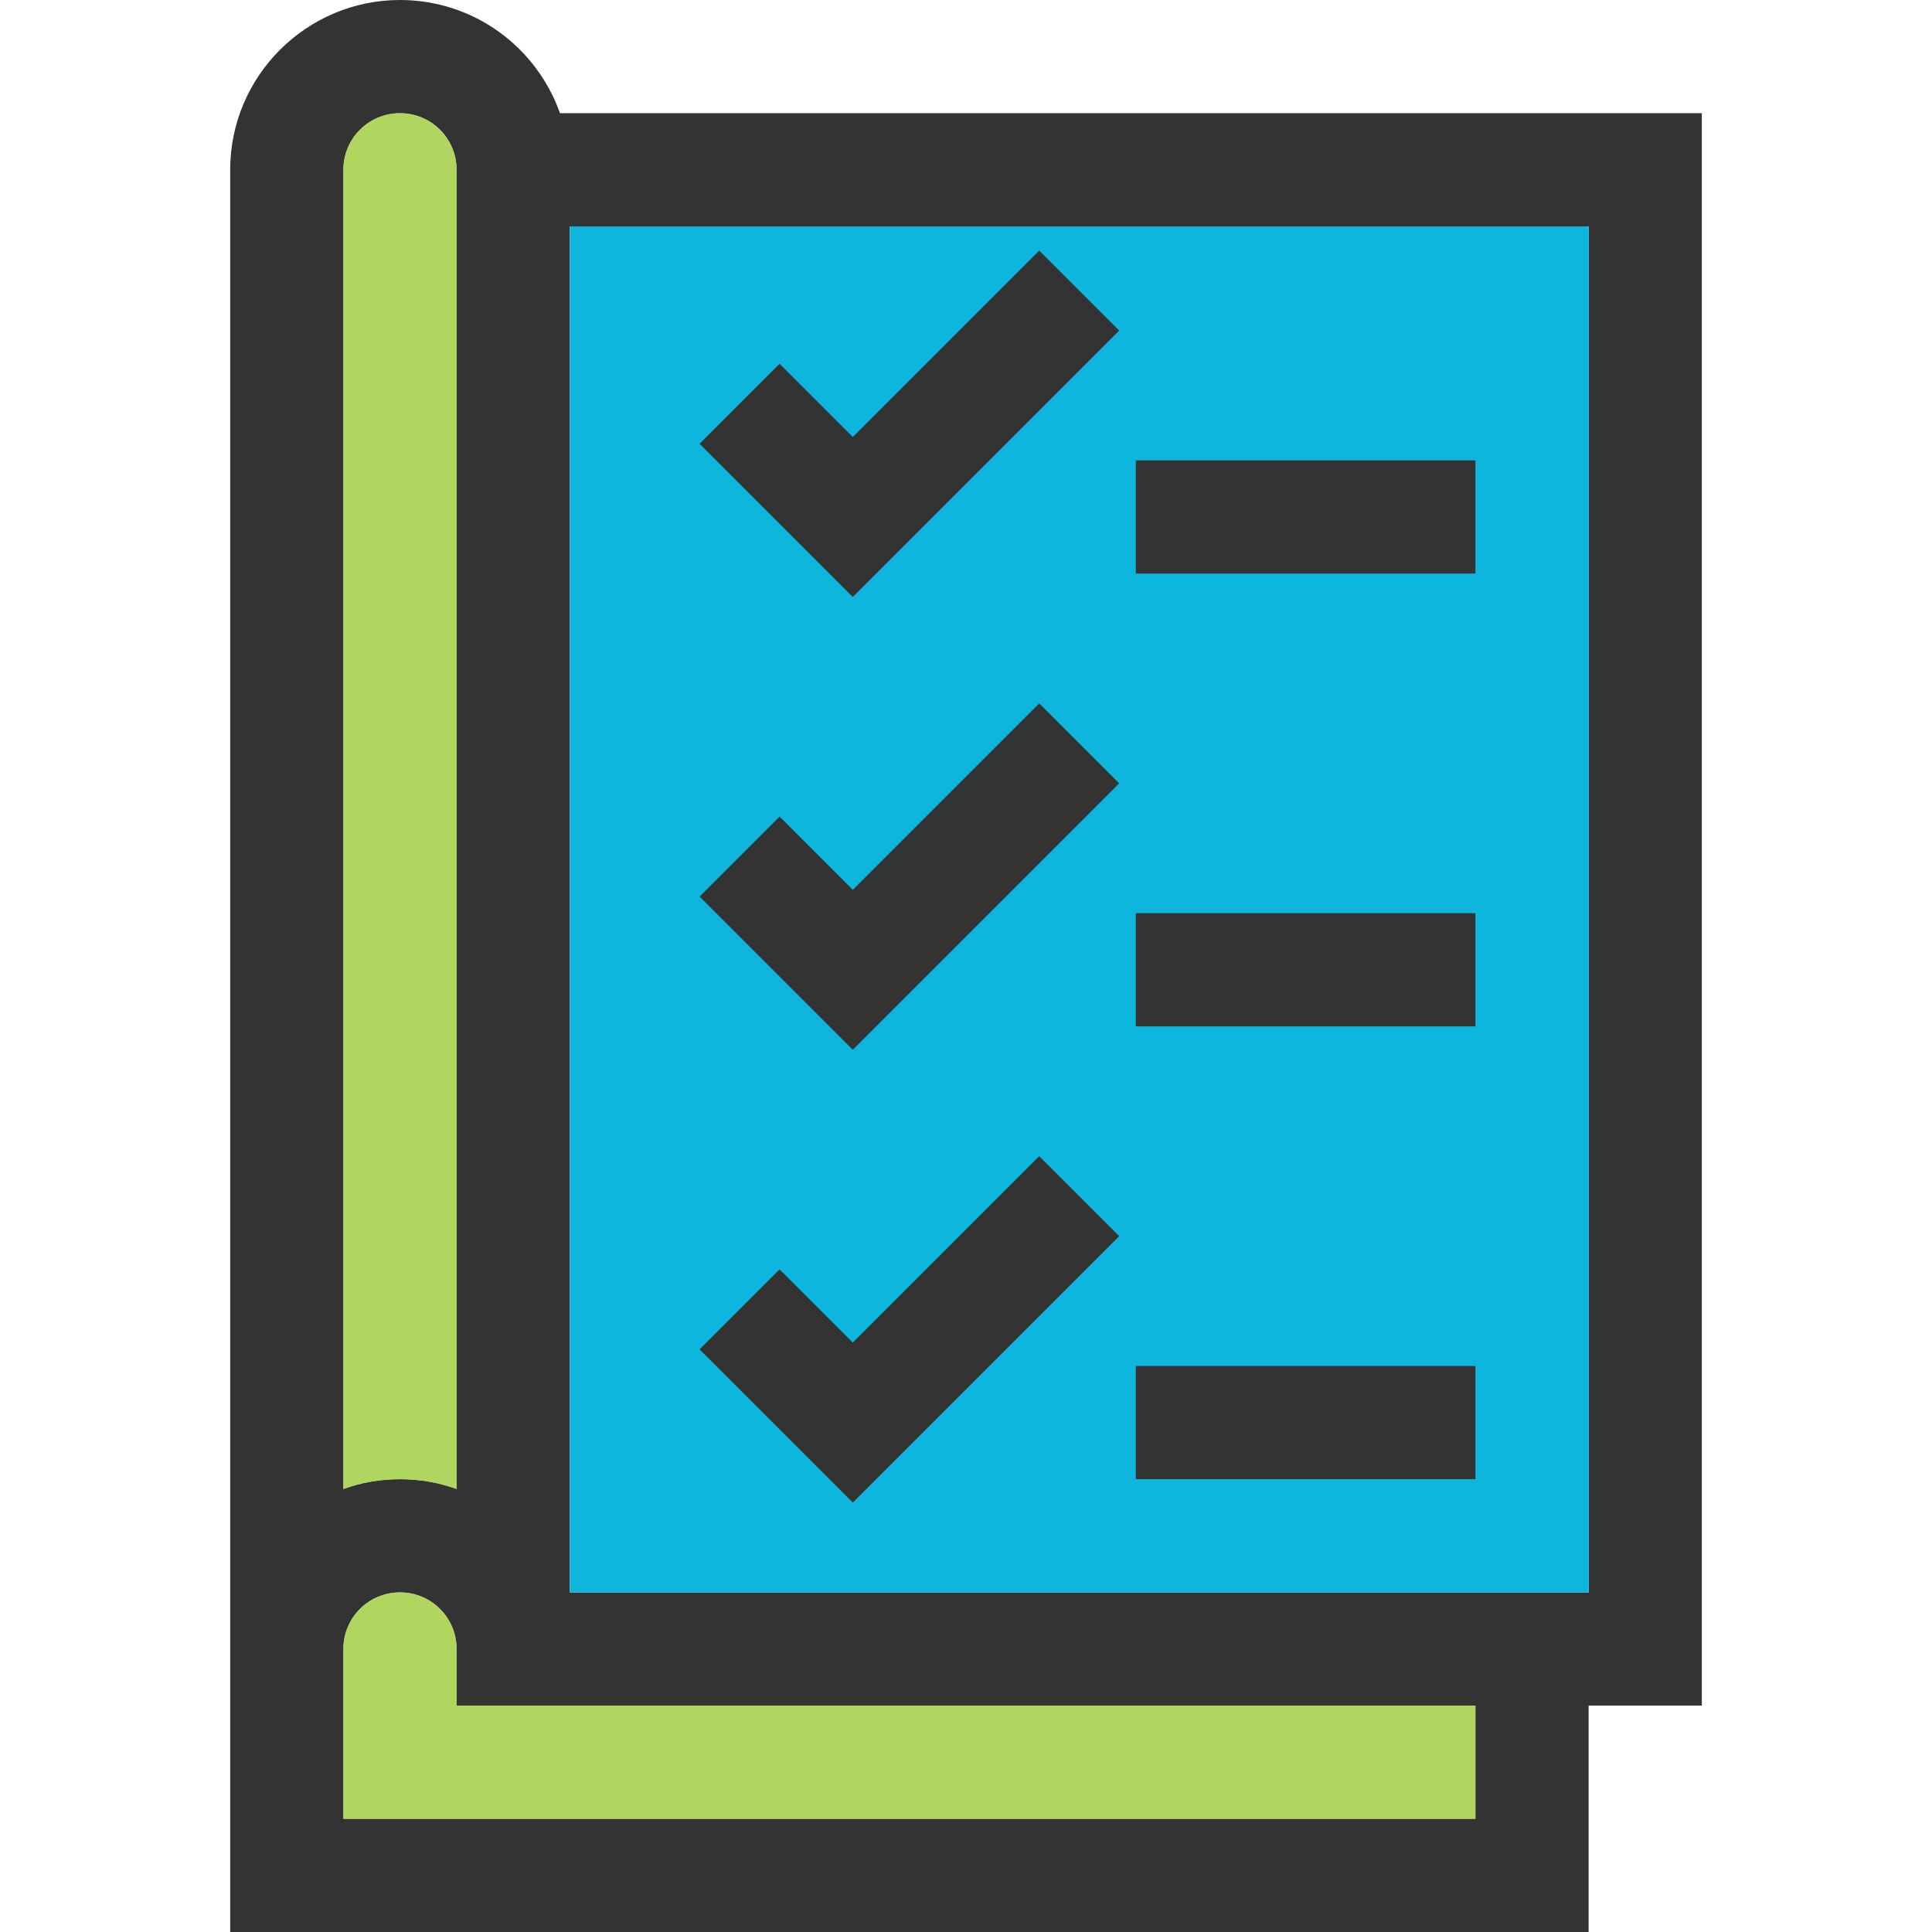 <?xml version="1.0" encoding="utf-8"?>
<!-- Generator: Adobe Illustrator 16.0.0, SVG Export Plug-In . SVG Version: 6.00 Build 0)  -->
<!DOCTYPE svg PUBLIC "-//W3C//DTD SVG 1.1//EN" "http://www.w3.org/Graphics/SVG/1.1/DTD/svg11.dtd">
<svg version="1.1" id="Capa_1" xmlns="http://www.w3.org/2000/svg" xmlns:xlink="http://www.w3.org/1999/xlink" x="0px" y="0px"
	 width="512px" height="512px" viewBox="0 0 512 512" enable-background="new 0 0 512 512" xml:space="preserve">
<path fill="#333333" d="M451,30H148.4C142.2,12.5,125.6,0,106,0C81.2,0,61,20.2,61,45v467h360v-60h30V30z M106,30
	c8.3,0,15,6.7,15,15v349.6c-4.7-1.699-9.7-2.6-15-2.6s-10.3,0.9-15,2.6V45C91,36.7,97.7,30,106,30z M391,482H91v-45
	c0-8.3,6.7-15,15-15s15,6.7,15,15v15h270V482z M421,422H151V60h270V422z"/>
<g>
	<path opacity="0.8" fill="#9CCC38" enable-background="new    " d="M106,30c8.3,0,15,6.7,15,15v349.6c-4.7-1.699-9.7-2.6-15-2.6
		s-10.3,0.9-15,2.6V45C91,36.7,97.7,30,106,30z"/>
	<path opacity="0.8" fill="#9CCC38" enable-background="new    " d="M391,482H91v-45c0-8.3,6.7-15,15-15s15,6.7,15,15v15h270V482z"
		/>
</g>
<rect x="151" y="60" fill="#0EB6DD" width="270" height="362"/>
<path fill="#333333" d="M296.6,87.6l-21.2-21.2L226,115.8l-19.4-19.4l-21.2,21.2L226,158.2L296.6,87.6z"/>
<path fill="#333333" d="M296.6,207.6l-21.2-21.2L226,235.8l-19.4-19.4l-21.2,21.2L226,278.2L296.6,207.6z"/>
<path fill="#333333" d="M296.6,327.6L275.4,306.4L226,355.8L206.6,336.4L185.4,357.6L226,398.2L296.6,327.6z"/>
<path fill="#333333" d="M301,122h90v30h-90V122z"/>
<path fill="#333333" d="M301,242h90v30h-90V242z"/>
<path fill="#333333" d="M301,362h90v30h-90V362z"/>
</svg>
